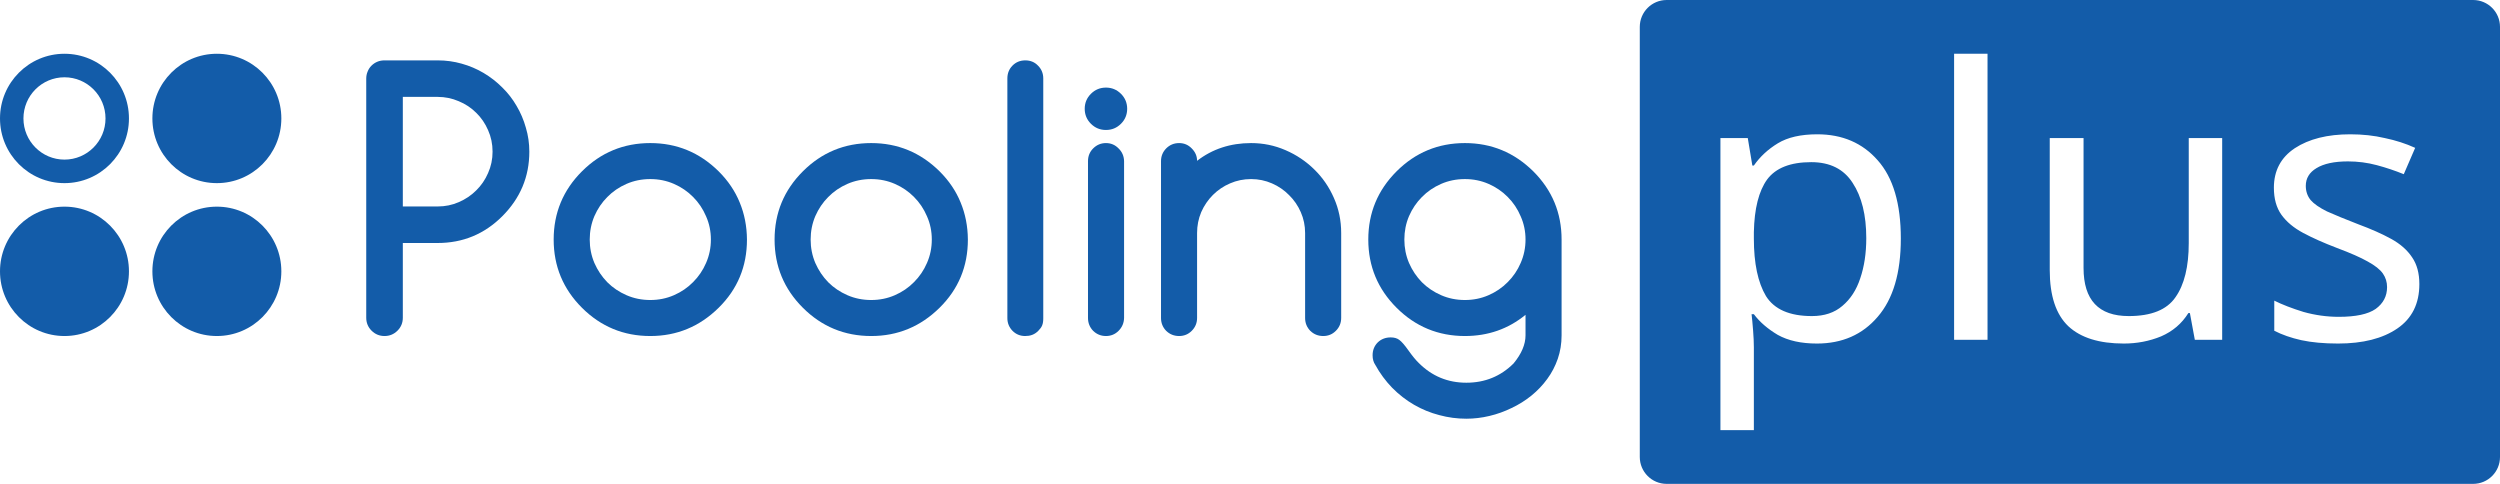 <svg width="186" height="36" viewBox="0 0 186 36" fill="none" xmlns="http://www.w3.org/2000/svg">
<path d="M29.97 7.209V15.361H32.564C33.12 15.361 33.642 15.255 34.13 15.041C34.627 14.827 35.059 14.537 35.427 14.169C35.804 13.802 36.099 13.37 36.313 12.875C36.536 12.379 36.647 11.849 36.647 11.285C36.647 10.713 36.536 10.179 36.313 9.683C36.099 9.188 35.804 8.756 35.427 8.389C35.059 8.021 34.627 7.735 34.13 7.53C33.634 7.316 33.112 7.209 32.564 7.209H29.97ZM27.248 23.641V5.851C27.248 5.663 27.282 5.488 27.351 5.325C27.419 5.154 27.513 5.009 27.633 4.89C27.761 4.761 27.907 4.663 28.07 4.595C28.232 4.526 28.412 4.492 28.609 4.492H32.564C33.18 4.492 33.775 4.573 34.349 4.736C34.931 4.898 35.474 5.129 35.979 5.428C36.484 5.727 36.947 6.086 37.366 6.505C37.786 6.915 38.141 7.372 38.432 7.876C38.732 8.38 38.963 8.923 39.125 9.504C39.297 10.076 39.382 10.67 39.382 11.285C39.382 13.148 38.71 14.75 37.366 16.092C36.039 17.416 34.438 18.079 32.564 18.079H29.97V23.641C29.97 24.017 29.837 24.338 29.572 24.603C29.307 24.867 28.985 25 28.609 25C28.232 25 27.911 24.867 27.646 24.603C27.381 24.338 27.248 24.017 27.248 23.641Z" fill="#135CA9"/>
<path d="M55.574 17.822C55.574 19.822 54.872 21.514 53.468 22.898C52.047 24.299 50.352 25 48.383 25C46.397 25 44.702 24.299 43.298 22.898C41.895 21.497 41.193 19.805 41.193 17.822C41.193 15.84 41.895 14.148 43.298 12.747C44.702 11.345 46.397 10.645 48.383 10.645C50.352 10.645 52.047 11.345 53.468 12.747C54.17 13.447 54.692 14.221 55.035 15.067C55.386 15.912 55.566 16.831 55.574 17.822ZM48.383 13.323C47.75 13.323 47.159 13.443 46.611 13.682C46.063 13.921 45.588 14.246 45.186 14.656C44.784 15.058 44.463 15.532 44.223 16.079C43.992 16.626 43.876 17.207 43.876 17.822C43.876 18.438 43.992 19.019 44.223 19.566C44.463 20.112 44.784 20.591 45.186 21.001C45.588 21.403 46.063 21.723 46.611 21.962C47.159 22.202 47.75 22.321 48.383 22.321C49.008 22.321 49.595 22.202 50.142 21.962C50.69 21.723 51.165 21.398 51.568 20.988C51.979 20.578 52.3 20.104 52.531 19.566C52.771 19.019 52.89 18.438 52.89 17.822C52.89 17.207 52.771 16.63 52.531 16.092C52.3 15.545 51.979 15.067 51.568 14.656C51.165 14.246 50.69 13.921 50.142 13.682C49.595 13.443 49.008 13.323 48.383 13.323Z" fill="#135CA9"/>
<path d="M72.01 17.822C72.01 19.822 71.308 21.514 69.904 22.898C68.483 24.299 66.788 25 64.819 25C62.833 25 61.138 24.299 59.734 22.898C58.331 21.497 57.629 19.805 57.629 17.822C57.629 15.84 58.331 14.148 59.734 12.747C61.138 11.345 62.833 10.645 64.819 10.645C66.788 10.645 68.483 11.345 69.904 12.747C70.606 13.447 71.128 14.221 71.471 15.067C71.822 15.912 72.002 16.831 72.01 17.822ZM64.819 13.323C64.186 13.323 63.595 13.443 63.047 13.682C62.499 13.921 62.024 14.246 61.622 14.656C61.22 15.058 60.899 15.532 60.659 16.079C60.428 16.626 60.312 17.207 60.312 17.822C60.312 18.438 60.428 19.019 60.659 19.566C60.899 20.112 61.22 20.591 61.622 21.001C62.024 21.403 62.499 21.723 63.047 21.962C63.595 22.202 64.186 22.321 64.819 22.321C65.444 22.321 66.031 22.202 66.579 21.962C67.126 21.723 67.602 21.398 68.004 20.988C68.415 20.578 68.736 20.104 68.967 19.566C69.207 19.019 69.326 18.438 69.326 17.822C69.326 17.207 69.207 16.63 68.967 16.092C68.736 15.545 68.415 15.067 68.004 14.656C67.602 14.246 67.126 13.921 66.579 13.682C66.031 13.443 65.444 13.323 64.819 13.323Z" fill="#135CA9"/>
<path d="M74.948 23.667V5.838C74.948 5.462 75.072 5.146 75.32 4.89C75.577 4.625 75.898 4.492 76.283 4.492C76.669 4.492 76.985 4.625 77.234 4.89C77.49 5.146 77.619 5.462 77.619 5.838V22.321V23.667C77.619 24.125 77.526 24.332 77.246 24.615C76.958 24.906 76.639 25 76.271 25C75.903 25 75.59 24.872 75.333 24.615C75.076 24.351 74.948 24.034 74.948 23.667Z" fill="#135CA9"/>
<path d="M83.862 8.094C83.862 8.53 83.708 8.901 83.4 9.209C83.091 9.517 82.719 9.67 82.283 9.67C81.846 9.67 81.474 9.517 81.165 9.209C80.857 8.901 80.703 8.53 80.703 8.094C80.703 7.658 80.857 7.286 81.165 6.979C81.474 6.671 81.846 6.517 82.283 6.517C82.719 6.517 83.091 6.671 83.4 6.979C83.708 7.286 83.862 7.658 83.862 8.094ZM80.947 23.654V11.99C80.947 11.614 81.076 11.298 81.332 11.042C81.598 10.777 81.915 10.645 82.283 10.645C82.651 10.645 82.963 10.777 83.22 11.042C83.485 11.298 83.622 11.614 83.631 11.99V23.654C83.622 24.03 83.485 24.351 83.22 24.615C82.963 24.872 82.651 25 82.283 25C81.915 25 81.598 24.872 81.332 24.615C81.076 24.351 80.947 24.03 80.947 23.654Z" fill="#135CA9"/>
<path d="M89.063 11.965C90.201 11.085 91.541 10.645 93.082 10.645C93.98 10.645 94.832 10.82 95.637 11.17C96.45 11.52 97.165 11.999 97.781 12.606C98.397 13.204 98.886 13.913 99.245 14.733C99.605 15.545 99.784 16.412 99.784 17.335V23.654C99.784 24.03 99.652 24.351 99.386 24.615C99.129 24.872 98.817 25 98.449 25C98.072 25 97.751 24.872 97.486 24.615C97.229 24.351 97.1 24.03 97.1 23.654V17.335C97.1 16.788 96.993 16.271 96.779 15.784C96.566 15.297 96.274 14.874 95.906 14.515C95.547 14.148 95.124 13.857 94.635 13.644C94.147 13.43 93.63 13.323 93.082 13.323C92.525 13.323 92.003 13.43 91.515 13.644C91.036 13.849 90.612 14.135 90.243 14.502C89.875 14.87 89.584 15.297 89.37 15.784C89.165 16.271 89.063 16.788 89.063 17.335V23.654C89.063 24.03 88.93 24.351 88.664 24.615C88.407 24.872 88.095 25 87.727 25C87.35 25 87.029 24.872 86.764 24.615C86.507 24.351 86.379 24.03 86.379 23.654V11.99C86.379 11.623 86.507 11.307 86.764 11.042C87.029 10.777 87.35 10.645 87.727 10.645C88.095 10.645 88.407 10.777 88.664 11.042C88.93 11.307 89.063 11.614 89.063 11.965Z" fill="#135CA9"/>
<path d="M108.991 13.323C108.357 13.323 107.767 13.443 107.219 13.682C106.671 13.921 106.196 14.246 105.793 14.656C105.391 15.058 105.07 15.532 104.831 16.079C104.599 16.626 104.484 17.207 104.484 17.822C104.484 18.438 104.599 19.019 104.831 19.566C105.07 20.112 105.391 20.591 105.793 21.001C106.196 21.403 106.671 21.723 107.219 21.962C107.767 22.202 108.357 22.321 108.991 22.321C109.616 22.321 110.203 22.202 110.75 21.962C111.298 21.723 111.773 21.398 112.176 20.988C112.587 20.578 112.908 20.104 113.138 19.566C113.378 19.019 113.499 18.438 113.499 17.822C113.499 17.207 113.378 16.63 113.138 16.092C112.908 15.545 112.587 15.067 112.176 14.656C111.773 14.246 111.298 13.921 110.75 13.682C110.203 13.443 109.616 13.323 108.991 13.323ZM113.499 23.423C112.214 24.474 110.712 25 108.991 25C107.005 25 105.31 24.299 103.906 22.898C102.503 21.497 101.801 19.805 101.801 17.822C101.801 15.84 102.503 14.148 103.906 12.747C105.31 11.345 107.005 10.645 108.991 10.645C110.96 10.645 112.655 11.345 114.076 12.747C115.48 14.148 116.182 15.84 116.182 17.822V24.949C116.182 25.564 116.088 26.145 115.9 26.692C115.711 27.239 115.45 27.739 115.116 28.192C114.782 28.653 114.388 29.067 113.935 29.435C113.481 29.802 112.988 30.11 112.458 30.358C111.936 30.614 111.388 30.811 110.814 30.947C110.241 31.084 109.667 31.152 109.094 31.152C108.409 31.152 107.737 31.063 107.078 30.883C106.418 30.712 105.793 30.456 105.203 30.114C104.613 29.772 104.069 29.349 103.572 28.845C103.085 28.341 102.669 27.777 102.326 27.153C102.19 26.957 102.121 26.718 102.121 26.436C102.121 26.051 102.25 25.731 102.506 25.474C102.763 25.227 103.085 25.103 103.47 25.103C103.726 25.103 103.936 25.162 104.099 25.282C104.27 25.402 104.501 25.666 104.792 26.077C105.083 26.487 105.34 26.799 105.563 27.012C106.538 27.986 107.716 28.474 109.094 28.474C110.48 28.474 111.653 27.995 112.612 27.038C113.203 26.32 113.499 25.624 113.499 24.949V23.423Z" fill="#135CA9"/>
<path d="M16.135 13.625C18.785 13.625 20.932 11.47 20.932 8.812C20.932 6.155 18.785 4 16.135 4C13.486 4 11.338 6.155 11.338 8.812C11.338 11.47 13.486 13.625 16.135 13.625Z" fill="#135CA9"/>
<path d="M16.135 25C18.785 25 20.932 22.845 20.932 20.188C20.932 17.53 18.785 15.375 16.135 15.375C13.486 15.375 11.338 17.53 11.338 20.188C11.338 22.845 13.486 25 16.135 25Z" fill="#135CA9"/>
<path fill-rule="evenodd" clip-rule="evenodd" d="M9.594 8.812C9.594 11.47 7.446 13.625 4.797 13.625C2.148 13.625 0 11.47 0 8.812C0 6.155 2.148 4 4.797 4C7.446 4 9.594 6.155 9.594 8.812ZM7.85 8.812C7.85 10.504 6.483 11.875 4.797 11.875C3.111 11.875 1.744 10.504 1.744 8.812C1.744 7.121 3.111 5.75 4.797 5.75C6.483 5.75 7.85 7.121 7.85 8.812Z" fill="#135CA9"/>
<path d="M4.797 25C7.446 25 9.594 22.845 9.594 20.188C9.594 17.53 7.446 15.375 4.797 15.375C2.148 15.375 0 17.53 0 20.188C0 22.845 2.148 25 4.797 25Z" fill="#135CA9"/>
<path fill-rule="evenodd" clip-rule="evenodd" d="M124 0C122.895 0 122 0.895 122 2V34C122 35.105 122.895 36 124 36H184C185.105 36 186 35.105 186 34V2C186 0.895 185.105 0 184 0H124ZM139.699 11.924C138.568 10.636 137.071 9.992 135.206 9.992C133.981 9.992 133.002 10.216 132.267 10.664C131.532 11.112 130.939 11.663 130.487 12.316H130.374L130.035 10.272H128V32H130.487V25.84C130.487 25.485 130.468 25.065 130.43 24.58C130.392 24.095 130.355 23.693 130.317 23.376H130.487C130.92 23.955 131.513 24.468 132.267 24.916C133.039 25.345 134.009 25.56 135.177 25.56C137.061 25.56 138.568 24.897 139.699 23.572C140.848 22.247 141.422 20.305 141.422 17.748C141.422 15.153 140.848 13.212 139.699 11.924ZM131.476 13.352C132.116 12.493 133.209 12.064 134.754 12.064C136.148 12.064 137.174 12.577 137.834 13.604C138.512 14.631 138.851 16.003 138.851 17.72C138.851 18.84 138.7 19.839 138.399 20.716C138.116 21.575 137.674 22.256 137.071 22.76C136.487 23.264 135.733 23.516 134.81 23.516C133.152 23.516 132.013 23.021 131.391 22.032C130.788 21.024 130.487 19.596 130.487 17.748V17.272C130.524 15.517 130.854 14.211 131.476 13.352ZM145.385 25.28H147.872V4H145.385V25.28ZM165.33 25.28V10.272H162.843V18.084C162.843 19.839 162.513 21.183 161.854 22.116C161.213 23.049 160.055 23.516 158.378 23.516C156.136 23.516 155.016 22.321 155.016 19.932V10.272H152.501V20.1C152.501 22.004 152.962 23.395 153.885 24.272C154.808 25.131 156.184 25.56 158.011 25.56C158.991 25.56 159.914 25.383 160.78 25.028C161.647 24.655 162.325 24.076 162.815 23.292H162.928L163.295 25.28H165.33ZM178.361 24.44C179.454 23.693 180 22.592 180 21.136C180 20.333 179.821 19.671 179.463 19.148C179.105 18.607 178.587 18.149 177.909 17.776C177.231 17.403 176.411 17.039 175.451 16.684C174.49 16.311 173.717 15.993 173.133 15.732C172.568 15.452 172.163 15.172 171.918 14.892C171.673 14.593 171.551 14.239 171.551 13.828C171.551 13.268 171.815 12.829 172.342 12.512C172.889 12.176 173.67 12.008 174.688 12.008C175.422 12.008 176.138 12.101 176.835 12.288C177.532 12.475 178.201 12.699 178.841 12.96L179.689 11C178.992 10.683 178.239 10.44 177.429 10.272C176.637 10.085 175.78 9.992 174.857 9.992C173.162 9.992 171.786 10.337 170.731 11.028C169.695 11.719 169.177 12.699 169.177 13.968C169.177 14.789 169.366 15.461 169.742 15.984C170.119 16.507 170.656 16.955 171.353 17.328C172.05 17.701 172.889 18.075 173.868 18.448C174.867 18.821 175.63 19.157 176.157 19.456C176.703 19.755 177.08 20.053 177.287 20.352C177.495 20.651 177.598 20.987 177.598 21.36C177.598 22.032 177.316 22.573 176.75 22.984C176.185 23.376 175.272 23.572 174.009 23.572C173.124 23.572 172.248 23.451 171.381 23.208C170.534 22.947 169.808 22.667 169.206 22.368V24.608C169.79 24.907 170.458 25.14 171.212 25.308C171.984 25.476 172.898 25.56 173.953 25.56C175.799 25.56 177.268 25.187 178.361 24.44Z" fill="#135CA9"/>
</svg>
